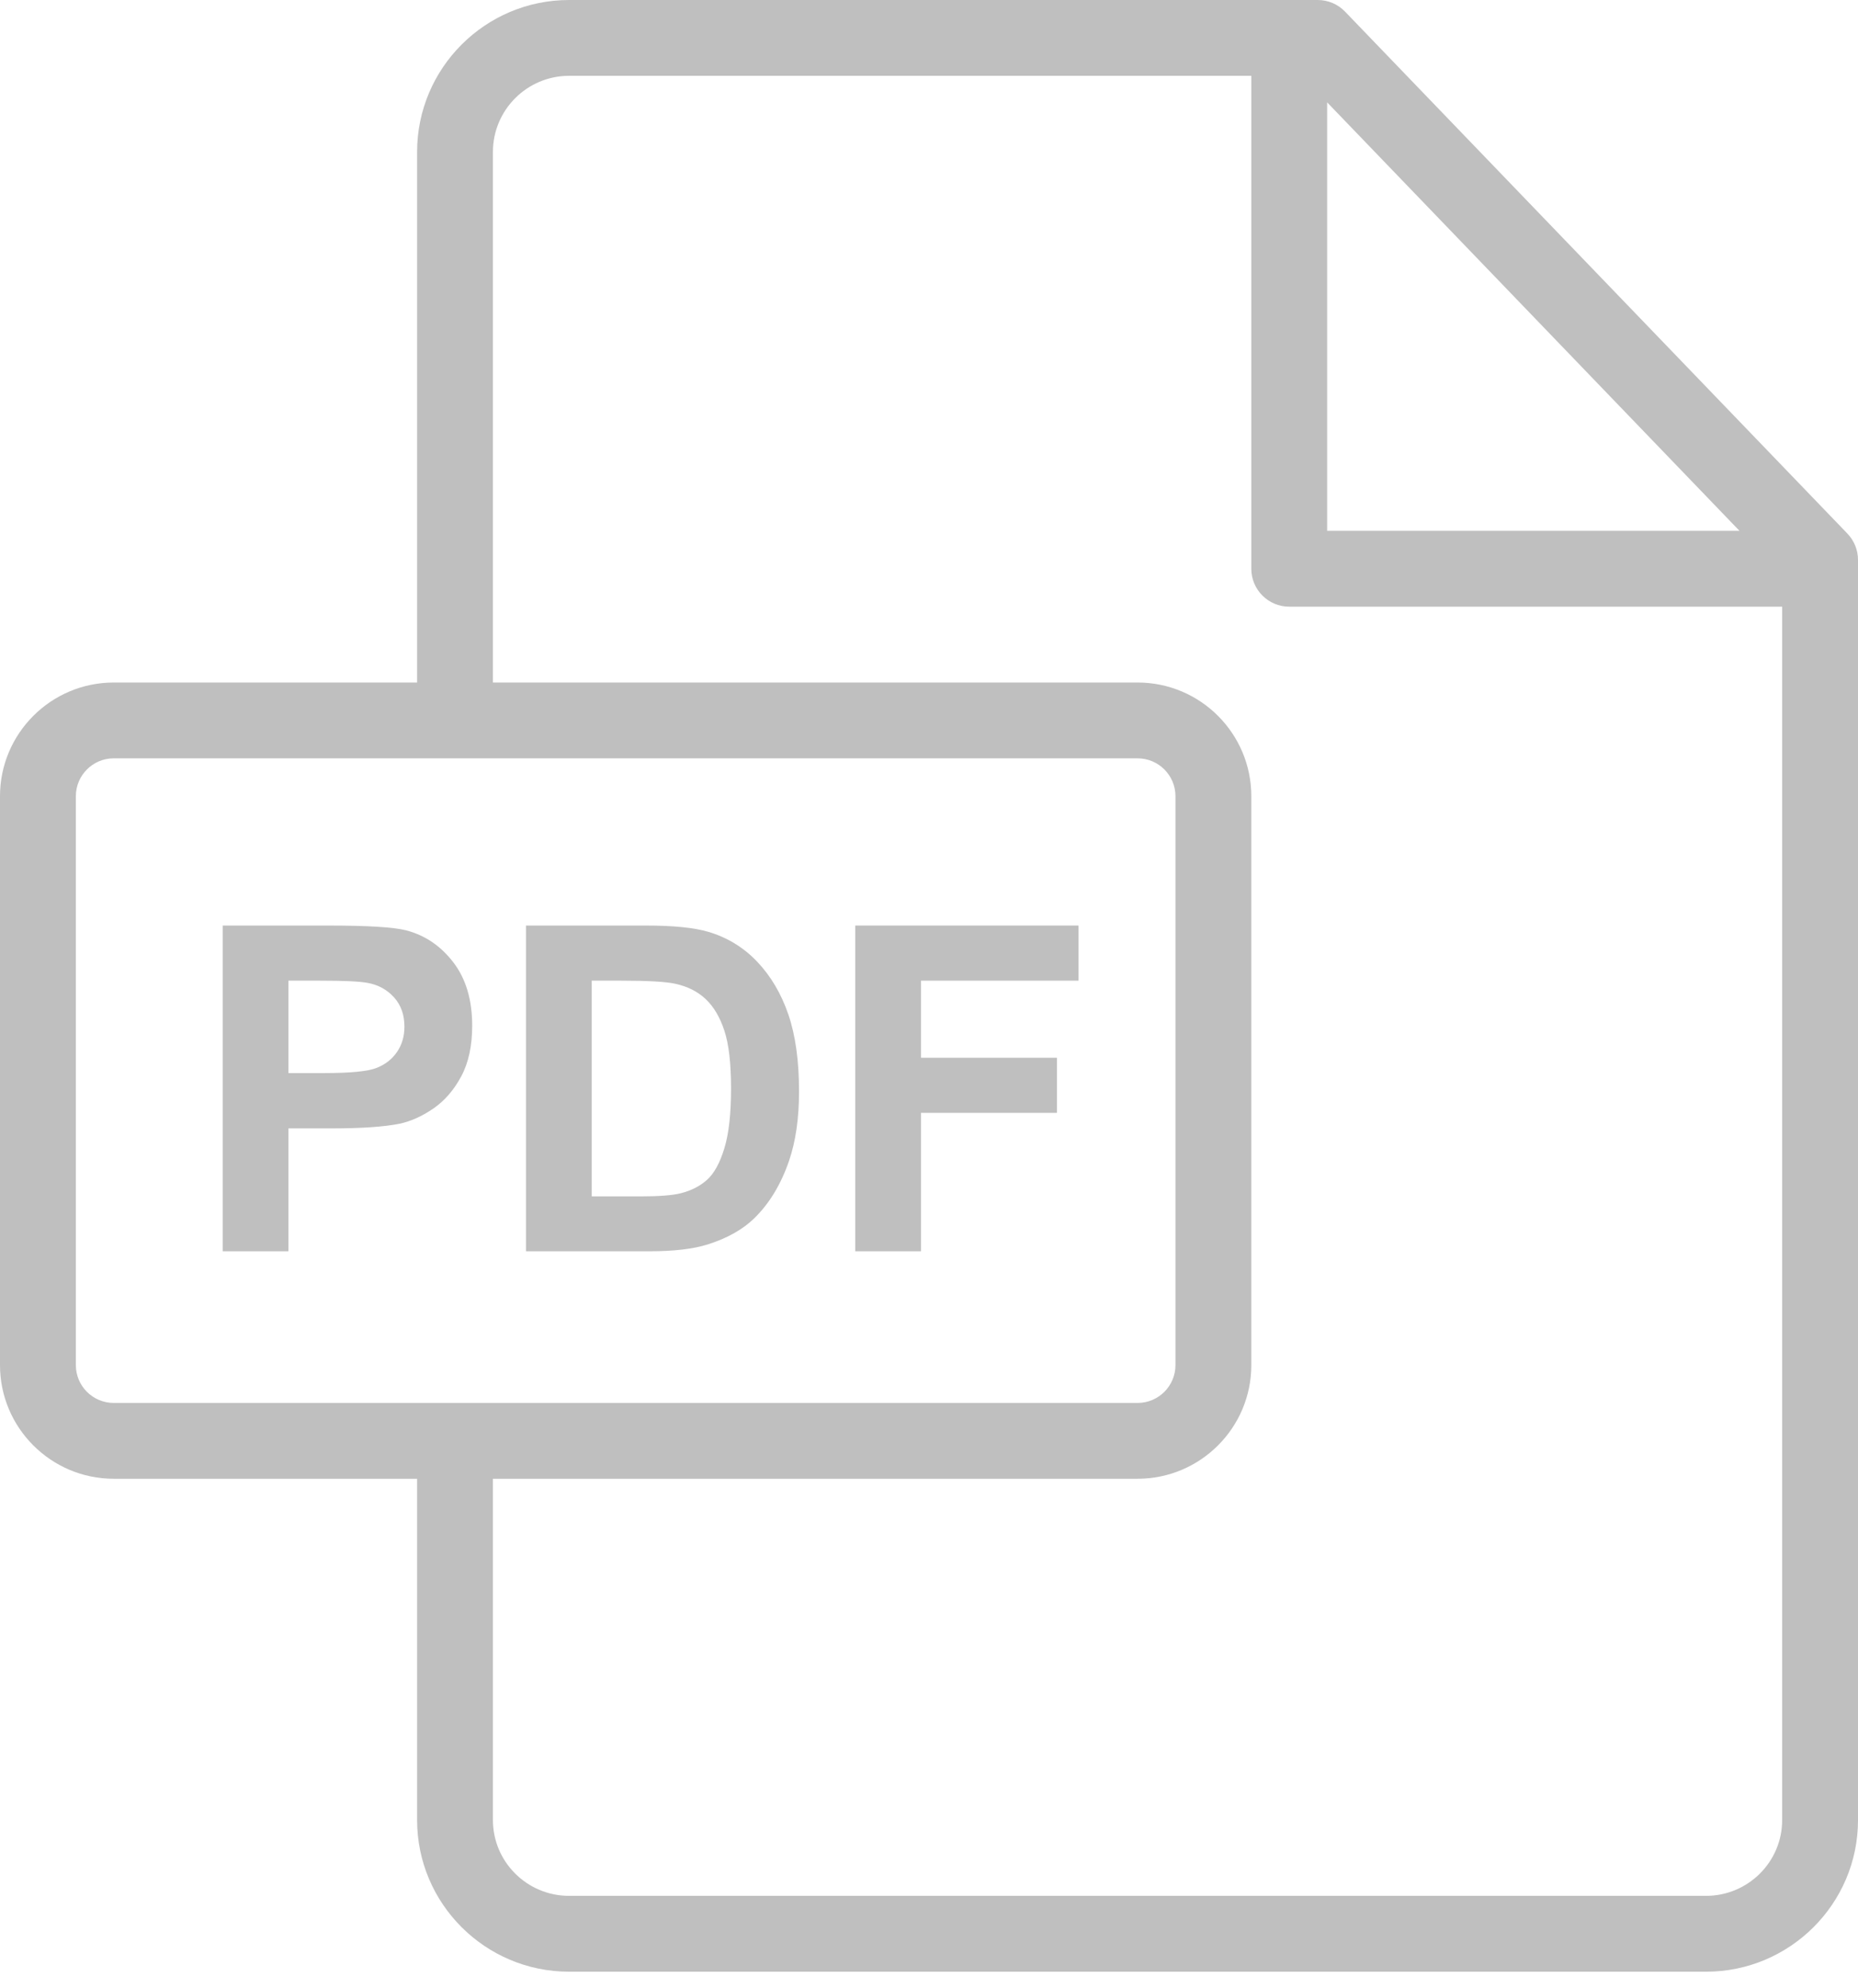 <svg width="57" height="61" viewBox="0 0 57 61" fill="none" xmlns="http://www.w3.org/2000/svg">
<path d="M56.675 16.37L41.264 0.357C41.045 0.129 40.742 0 40.426 0H17.458C14.887 0 12.796 2.09 12.796 4.66V20.939H3.488C1.565 20.939 0 22.503 0 24.426V41.881C0 43.803 1.565 45.367 3.488 45.367H12.796V55.838C12.796 58.403 14.887 60.49 17.458 60.49H52.338C54.909 60.49 57 58.404 57 55.841V17.176C57 16.876 56.883 16.587 56.675 16.37ZM40.714 3.14L53.365 16.286H40.714V3.14ZM3.488 43.041C2.847 43.041 2.327 42.52 2.327 41.881V24.426C2.327 23.786 2.848 23.265 3.488 23.265H34.9C35.54 23.265 36.061 23.786 36.061 24.426V41.881C36.061 42.52 35.54 43.041 34.9 43.041H3.488ZM54.673 55.841C54.673 57.121 53.626 58.163 52.338 58.163H17.458C16.17 58.163 15.122 57.12 15.122 55.838V45.367H34.9C36.823 45.367 38.388 43.803 38.388 41.881V24.426C38.388 22.503 36.823 20.939 34.9 20.939H15.122V4.66C15.122 3.373 16.17 2.326 17.458 2.326H38.388V17.449C38.388 18.091 38.909 18.612 39.551 18.612H54.673V55.841Z" fill="#BFBFBF"/>
<path d="M13.907 29.523C13.521 29.021 13.041 28.695 12.469 28.545C12.096 28.445 11.296 28.395 10.069 28.395H6.832V38.388H8.849V34.618H10.165C11.078 34.618 11.776 34.571 12.258 34.475C12.612 34.398 12.961 34.24 13.304 34.002C13.647 33.763 13.93 33.435 14.152 33.017C14.375 32.599 14.486 32.083 14.486 31.469C14.486 30.674 14.293 30.026 13.907 29.523ZM12.179 32.274C12.027 32.496 11.817 32.66 11.549 32.764C11.28 32.869 10.749 32.921 9.954 32.921H8.849V30.086H9.824C10.551 30.086 11.035 30.108 11.276 30.154C11.603 30.213 11.873 30.361 12.087 30.597C12.301 30.833 12.407 31.133 12.407 31.497C12.408 31.792 12.331 32.051 12.179 32.274Z" fill="#BFBFBF"/>
<path d="M24.186 31.125C23.967 30.487 23.649 29.947 23.231 29.506C22.813 29.066 22.311 28.759 21.725 28.586C21.289 28.459 20.655 28.395 19.823 28.395H16.136V38.388H19.932C20.678 38.388 21.273 38.317 21.718 38.176C22.313 37.986 22.786 37.72 23.136 37.379C23.599 36.929 23.956 36.341 24.206 35.614C24.41 35.018 24.513 34.309 24.513 33.487C24.513 32.551 24.404 31.764 24.186 31.125ZM22.222 35.228C22.086 35.676 21.91 35.998 21.694 36.193C21.478 36.388 21.207 36.527 20.88 36.609C20.63 36.672 20.223 36.704 19.66 36.704H18.153V30.086H19.06C19.882 30.086 20.434 30.118 20.716 30.181C21.093 30.263 21.404 30.42 21.65 30.652C21.895 30.883 22.086 31.206 22.222 31.619C22.359 32.033 22.427 32.626 22.427 33.398C22.427 34.171 22.359 34.781 22.222 35.228Z" fill="#BFBFBF"/>
<path d="M33.087 30.086V28.395H26.237V38.388H28.255V34.141H32.426V32.451H28.255V30.086H33.087Z" fill="#BFBFBF"/>
</svg>
